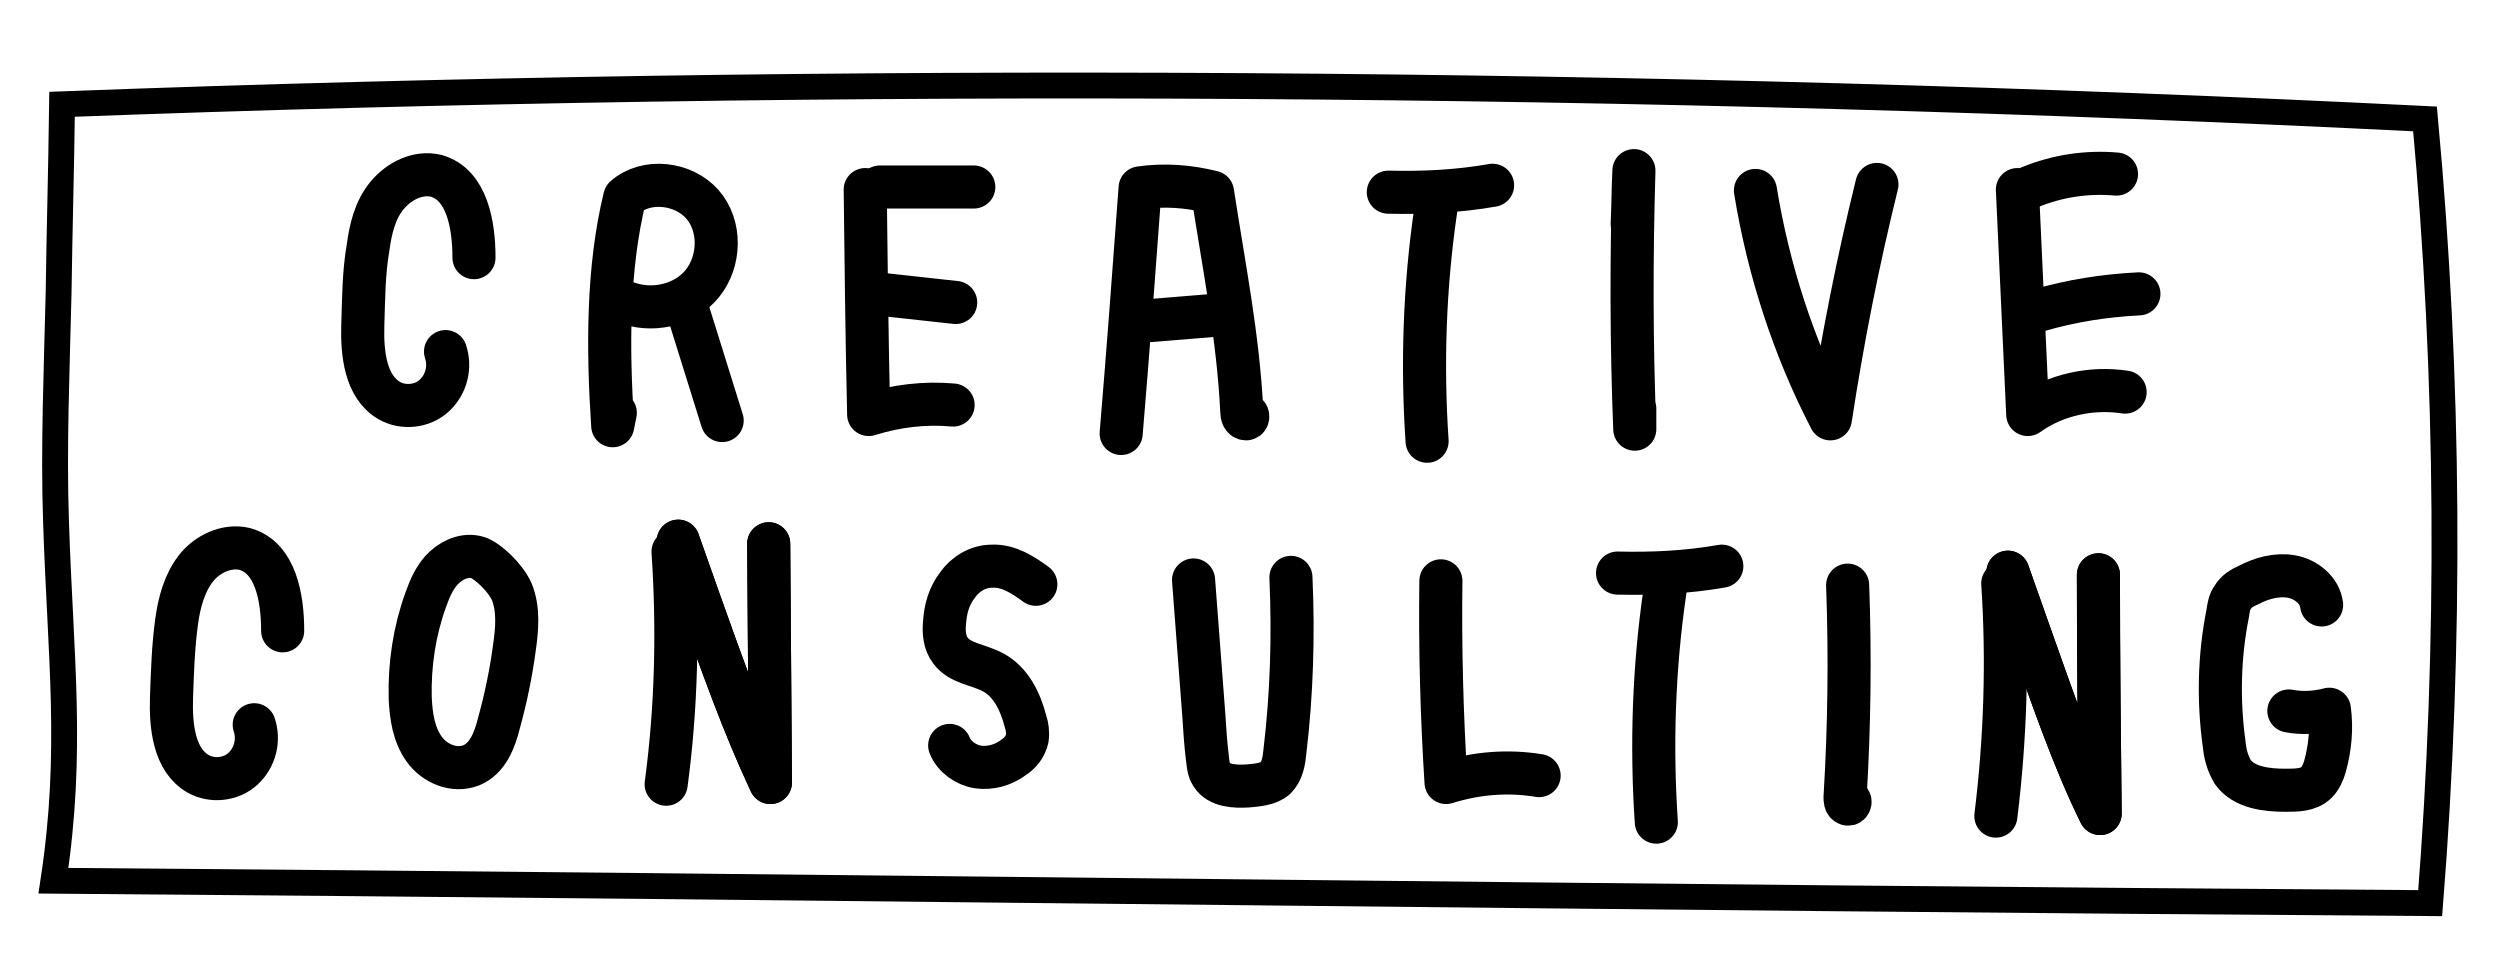 <?xml version="1.0" encoding="utf-8"?>
<!-- Generator: Adobe Illustrator 27.8.1, SVG Export Plug-In . SVG Version: 6.00 Build 0)  -->
<svg version="1.1" id="Layer_1" xmlns="http://www.w3.org/2000/svg" xmlns:xlink="http://www.w3.org/1999/xlink" x="0px" y="0px"
	 viewBox="0 0 290.1 113.3" style="enable-background:new 0 0 290.1 113.3;" xml:space="preserve">
<style type="text/css">
	.st0{fill:none;stroke:#000000;stroke-width:5;stroke-linecap:round;stroke-linejoin:round;}
	.st1{fill:none;stroke:#000000;stroke-width:3;stroke-miterlimit:10;}
</style>
<g>
	<path class="st0" d="M55,29.9c0-3.8-0.8-8.5-4.4-9.5c-2.1-0.5-4.3,0.6-5.7,2.3s-1.9,3.9-2.2,6.1c-0.5,2.9-0.5,5.9-0.6,8.9
		c-0.1,3.3,0.3,7.2,3.1,8.8c1.6,0.9,3.8,0.7,5.2-0.6s1.9-3.3,1.3-5.1"/>
	<path class="st0" d="M71.4,47.9c-0.1,0.5-0.2,1-0.3,1.5c-0.6-9.1-0.6-18.3,1.4-26.5c2.5-2.2,6.8-1.7,9,0.8c2.2,2.5,2.1,6.6,0,9.2
		c-2.1,2.6-6,3.4-9.1,2.1"/>
	<path class="st0" d="M79.9,36.3c1.3,4.2,2.6,8.3,3.9,12.5"/>
	<path class="st0" d="M100.4,22c0.1,8.7,0.2,17.4,0.4,26.1c3.2-1,6.5-1.4,9.8-1.1"/>
	<path class="st0" d="M102.7,34.2l8.2,0.9"/>
	<path class="st0" d="M102.1,21.7h10.9"/>
	<path class="st0" d="M130.1,50.3c0.8-9.5,1.5-19,2.2-28.5c2.8-0.4,5.6-0.2,8.4,0.5c1.3,8.5,3,16.9,3.4,25.5c0,0.3,0.1,0.8,0.5,0.8
		c0.3,0,0.2-0.7,0-0.4"/>
	<path class="st0" d="M133.5,37.2c2.4-0.2,4.9-0.4,7.3-0.6"/>
	<path class="st0" d="M161.1,22.3c4.1,0.1,8.1-0.1,12.1-0.8"/>
	<path class="st0" d="M166.6,24.4c-1.3,8.9-1.6,17.9-1,26.8"/>
	<path class="st0" d="M189.4,26c0.1-2.1,0.1-4.2,0.2-6.2c-0.3,10-0.3,20,0.1,30c0-0.8,0-1.6,0-2.4"/>
	<path class="st0" d="M203.7,22.1c1.5,9.2,4.4,18.2,8.7,26.5c1.4-9.2,3.2-18.3,5.4-27.2"/>
	<path class="st0" d="M234.1,22c0.4,8.7,0.8,17.4,1.2,26.1c3.2-2.3,7.4-3.2,11.3-2.6"/>
	<path class="st0" d="M236.6,36c3.8-1.1,7.6-1.7,11.6-1.9"/>
	<path class="st0" d="M235.6,21.7c3.2-1.3,6.6-1.8,10-1.5"/>
	<path class="st0" d="M32.8,73.2c0-3.8-0.8-8.5-4.4-9.5c-2.1-0.5-4.4,0.6-5.7,2.3s-1.9,3.9-2.2,6.1C20.1,75,20,78,19.9,81
		c-0.1,3.3,0.3,7.2,3.1,8.8c1.6,0.9,3.8,0.7,5.2-0.6s1.9-3.3,1.3-5.1"/>
	<path class="st0" d="M187.7,66.5c4.1,0.1,8.1-0.1,12.1-0.8"/>
	<path class="st0" d="M193.2,68.6c-1.3,8.9-1.6,17.9-1,26.8"/>
	<path class="st0" d="M214.4,67.9c0.3,8.2,0.2,16.4-0.3,24.6c0,0.3,0,0.7,0.3,0.8s0.4-0.5,0.1-0.4"/>
	<path class="st0" d="M55.7,64.8c-1.4-0.6-3,0-4.1,1c-1.1,1-1.7,2.4-2.2,3.8c-1.3,3.6-1.9,7.5-1.8,11.4c0.1,2.1,0.4,4.2,1.6,5.9
		s3.5,2.7,5.5,1.9c1.9-0.8,2.7-2.9,3.2-4.9c0.8-2.9,1.4-5.8,1.8-8.8c0.3-2.1,0.5-4.4-0.3-6.4C58.6,66.9,56.6,65.2,55.7,64.8
		L55.7,64.8z"/>
	<path class="st0" d="M167.2,67.4c-0.1,7.8,0.1,15.6,0.6,23.4c3.5-1.1,7.2-1.4,10.8-0.8"/>
	<path class="st0" d="M120.2,67.8c-1.5-1.1-3.2-2.2-5.1-2.1c-1.6,0-3.1,0.9-4,2.2c-1,1.3-1.4,2.8-1.5,4.4c-0.1,1.1,0,2.3,0.7,3.2
		c1.1,1.5,3.2,1.6,4.9,2.5c2.1,1.1,3.2,3.4,3.8,5.7c0.2,0.6,0.3,1.3,0.2,2c-0.2,0.9-0.8,1.7-1.6,2.2c-1.2,0.9-2.7,1.3-4.1,1.1
		s-2.8-1.2-3.3-2.5"/>
	<path class="st0" d="M269.4,70.2c-0.2-1.7-1.8-3-3.5-3.3s-3.5,0.2-5,1c-0.7,0.3-1.4,0.7-1.8,1.4c-0.4,0.5-0.5,1.2-0.6,1.9
		c-1,5-1.1,10.2-0.4,15.2c0.1,1.1,0.4,2.2,1,3.2c1.3,1.8,3.9,2.1,6.1,2.1c1.3,0,2.7,0,3.6-0.9c0.5-0.5,0.8-1.2,1-1.9
		c0.6-2.2,0.8-4.4,0.5-6.6c-1.5,0.4-3.2,0.5-4.7,0.2"/>
	<path class="st0" d="M231.6,94.7c1.1-8.9,1.4-18,0.8-27"/>
	<path class="st0" d="M233,66.4c0.8,2.3,1.6,4.5,2.4,6.8c2.6,7.3,5.1,14.7,8.3,21.2c-0.1-9.2-0.2-18.4-0.2-27.7"/>
	<path class="st0" d="M233,66.4c0.8,2.3,1.6,4.5,2.4,6.8c2.6,7.3,5.1,14.7,8.3,21.2c-0.1-9.2-0.2-18.4-0.2-27.7"/>
	<path class="st0" d="M77.3,91c1.2-8.9,1.4-18,0.8-27"/>
	<path class="st0" d="M78.7,62.8c0.8,2.3,1.6,4.5,2.4,6.8c2.6,7.3,5.2,14.6,8.3,21.2l-0.2-27.7"/>
	<path class="st0" d="M78.7,62.8c0.8,2.3,1.6,4.5,2.4,6.8c2.6,7.3,5.2,14.6,8.3,21.2l-0.2-27.7"/>
	<path class="st0" d="M138.5,67.3c0.4,5.3,0.8,10.5,1.2,15.8c0.1,1.6,0.2,3.2,0.4,4.8c0.1,0.7,0.1,1.4,0.5,2
		c0.8,1.3,2.7,1.4,4.2,1.3c1.1-0.1,2.4-0.2,3.2-0.9c0.8-0.8,1-2,1.1-3.1c0.8-6.7,1-13.4,0.7-20.2"/>
</g>
<path class="st1 animate-svg-no-children" d="M7.2,12.1C97.7,8.7,191,9.3,281.4,13.8c2.8,30.2,3,60.7,0.6,91c-92.3-0.6-183.5-1.9-275.8-2.6
	c2.3-15.1,0.8-26,0.3-41.7C6.2,52,6.6,42.5,6.8,34C6.9,26.7,7.1,20,7.2,12.1z" style="animation-delay: 6s; animation-duration: 1s"/>
</svg>
